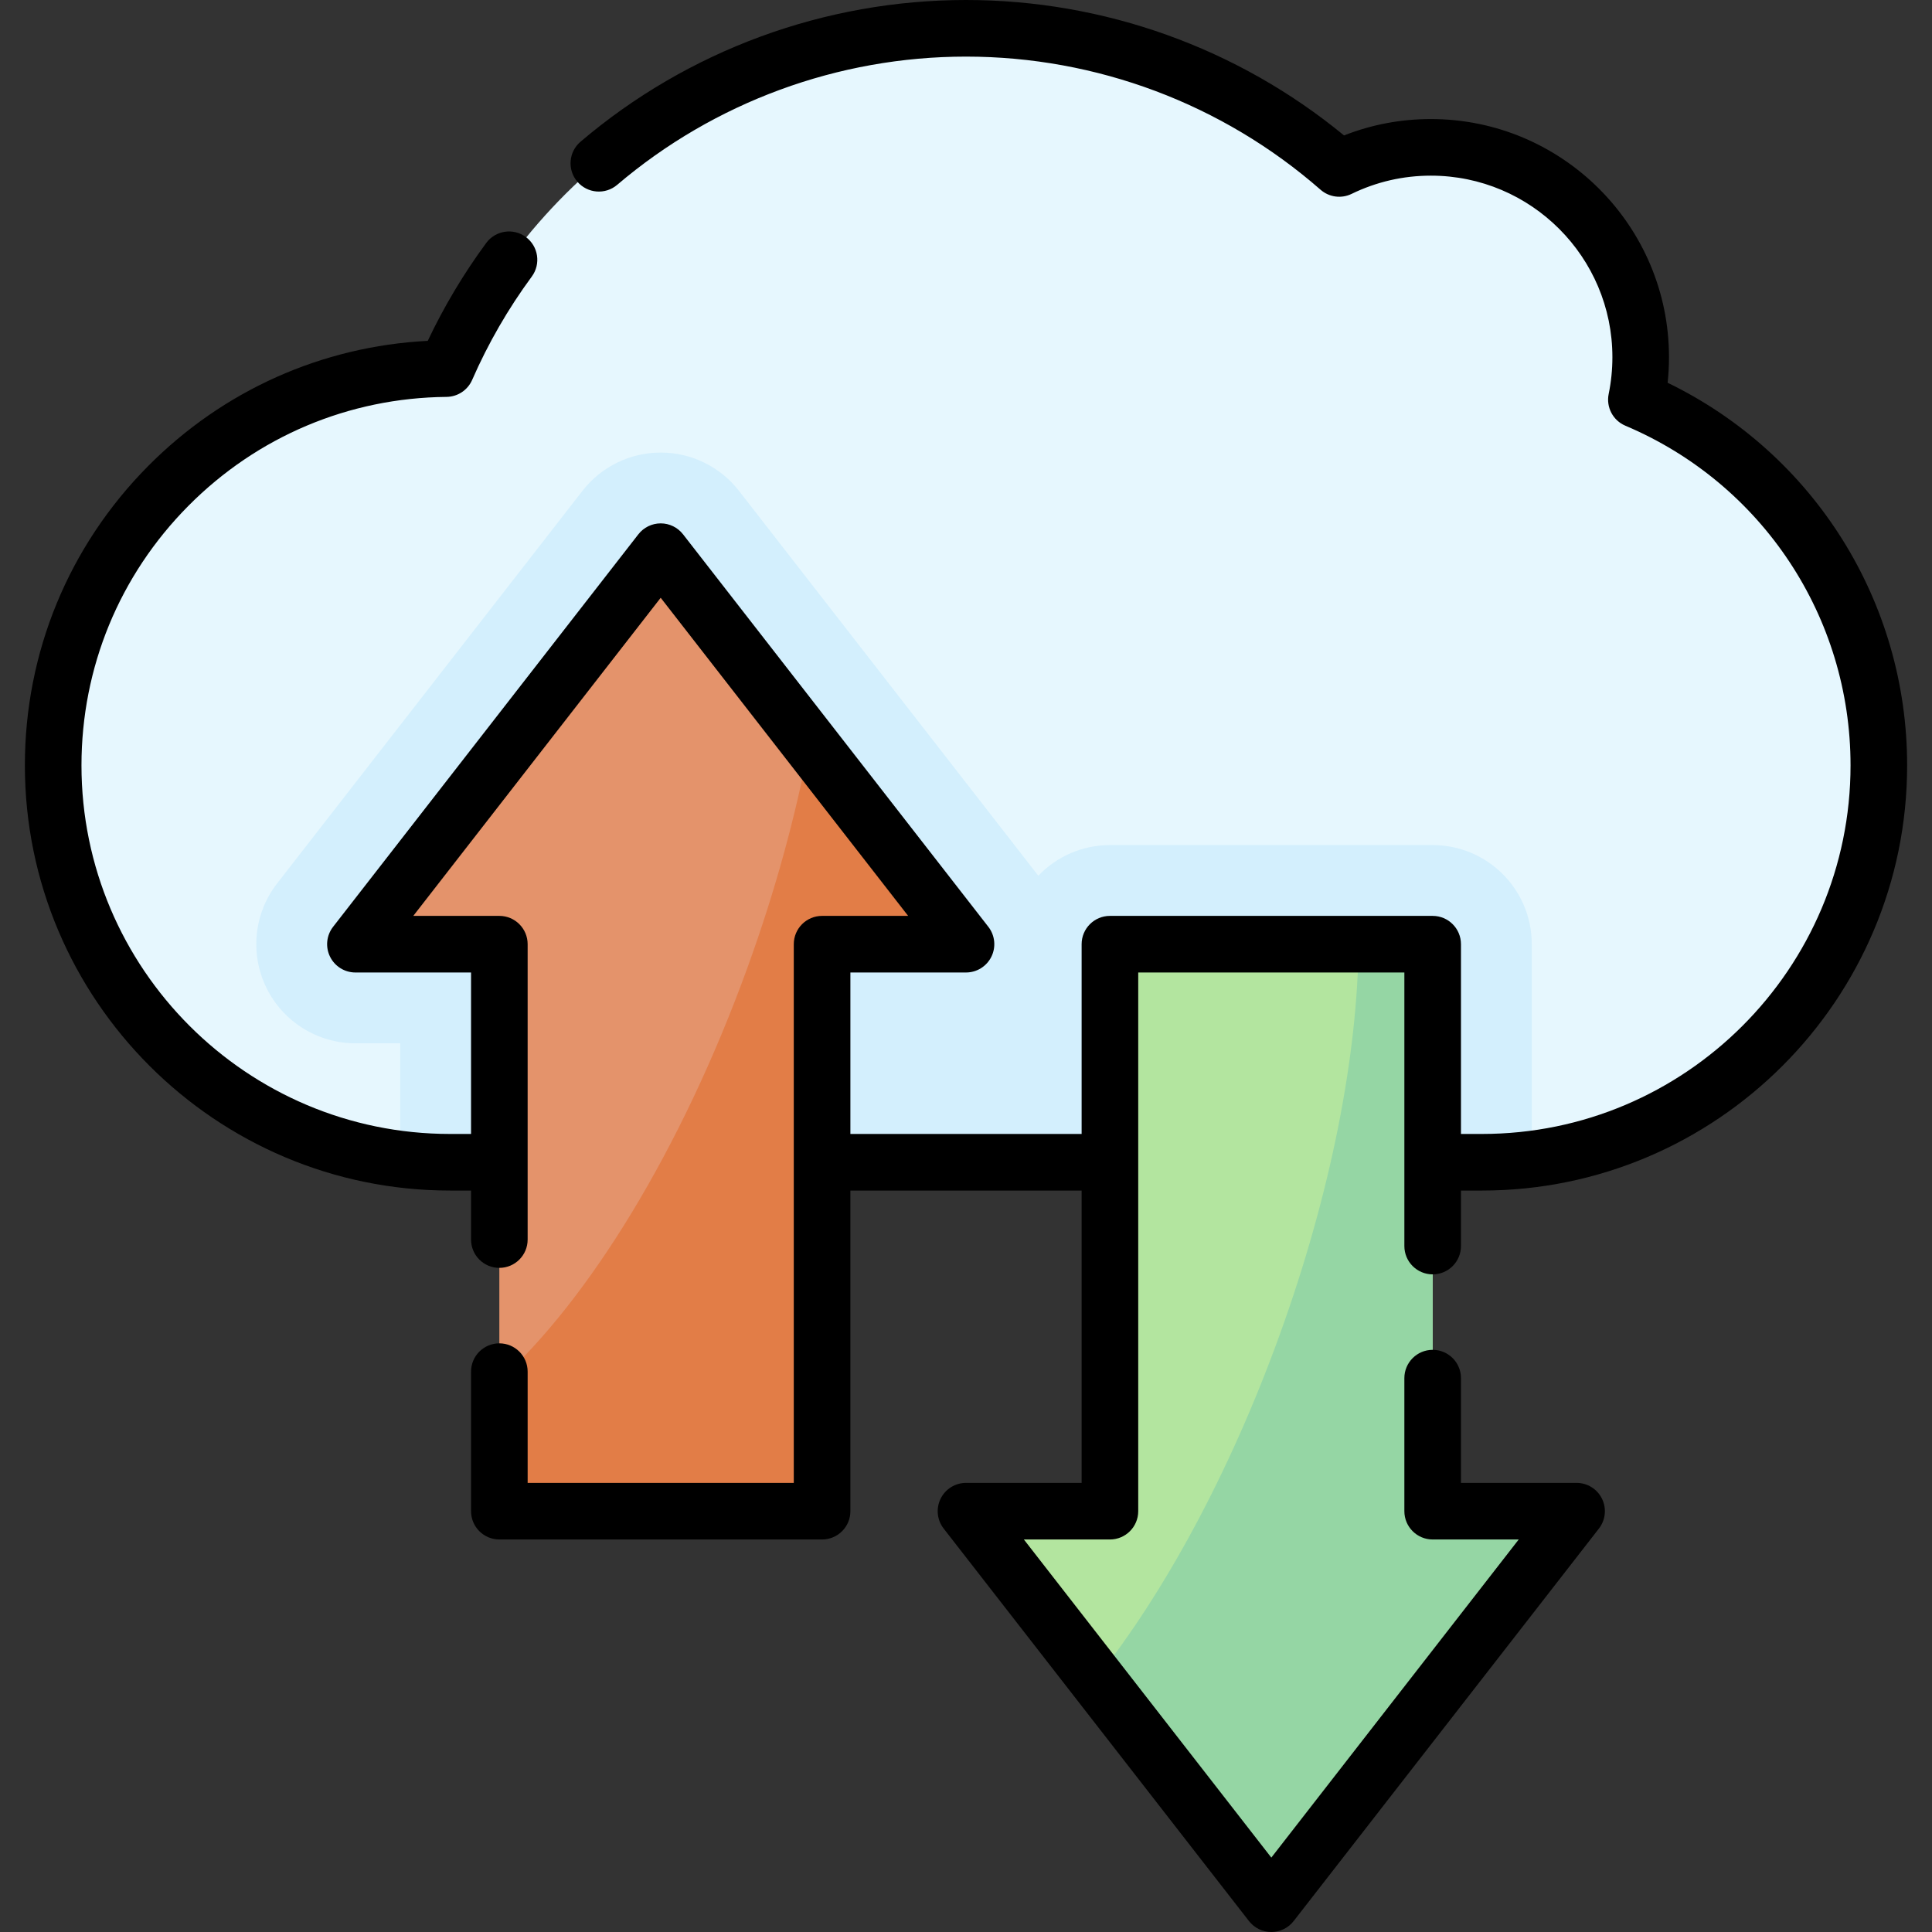<svg id="Capa_1" enable-background="new 0 0 512 512" height="512" viewBox="0 0 512 512" width="512" xmlns="http://www.w3.org/2000/svg"><rect x="0" y="0" width="512" height="512" fill="#333333" stroke="none"/><g><g><path d="m433.661 105.914c.749-3.638 1.144-7.406 1.144-11.266 0-30.704-24.891-55.595-55.595-55.595-8.719 0-16.967 2.012-24.312 5.589-26.427-23.123-61.023-37.142-98.898-37.142-61.622 0-114.571 37.101-137.752 90.179-57.617.55-104.16 47.407-104.16 105.153 0 58.089 47.09 105.179 105.179 105.179h273.466c58.089 0 105.179-47.09 105.179-105.179 0-43.571-26.494-80.954-64.251-96.918z" fill="#e6f7fe"/></g><g><path d="m379.672 223.957h-85.53c-7.465 0-14.198 3.12-18.98 8.121l-79.337-102.005c-4.976-6.398-12.627-10.14-20.732-10.14s-15.756 3.742-20.732 10.14l-80.907 104.024c-6.158 7.918-7.269 18.652-2.861 27.664 4.407 9.011 13.562 14.725 23.593 14.725h11.878v30.703c4.325.542 8.731.823 13.203.823h273.466c4.472 0 8.878-.281 13.203-.823v-56.967c0-14.506-11.759-26.265-26.264-26.265z" fill="#d3effd"/></g><g><g><path d="m175.093 146.198-80.907 104.023h38.142v150.256h85.53v-150.256h38.142z" fill="#e4936b"/></g><g><path d="m214.506 196.871c-3.485 18.78-8.941 38.926-16.395 59.486-17.613 48.582-42.298 88.274-65.783 109.485v34.635h85.53v-150.256h38.142z" fill="#e27d47"/></g><g><path d="m336.907 504.5 80.907-104.023s-19.133 0-38.142 0v-150.256h-85.53v150.256h-38.142z" fill="#b3e59f"/></g><g><path d="m379.672 400.477v-150.256h-19.638c-.252 29.146-7.218 65.764-21.004 103.791-13.322 36.747-30.691 68.402-48.526 90.827l46.403 59.661 80.907-104.023s-19.133 0-38.142 0z" fill="#95d6a4"/></g></g><path d="m379.67 337.72c4.143 0 7.5-3.358 7.5-7.5v-14.71h5.561c62.132 0 112.68-50.548 112.68-112.68 0-43.419-24.724-82.599-63.471-101.397.24-2.244.36-4.51.36-6.783 0-34.793-28.302-63.1-63.09-63.1-7.977 0-15.701 1.458-23.029 4.342-28.184-23.18-63.57-35.892-100.181-35.892-37.426 0-73.707 13.339-102.161 37.559-3.154 2.685-3.535 7.418-.85 10.572s7.418 3.534 10.572.85c25.744-21.913 58.573-33.981 92.439-33.981 34.58 0 67.95 12.531 93.963 35.285 2.267 1.984 5.505 2.417 8.218 1.1 6.596-3.208 13.671-4.835 21.029-4.835 26.517 0 48.09 21.578 48.09 48.1 0 3.303-.331 6.581-.984 9.743-.724 3.504 1.128 7.031 4.423 8.425 36.249 15.331 59.672 50.663 59.672 90.012 0 53.861-43.819 97.68-97.68 97.68h-5.561v-50.29c0-4.142-3.357-7.5-7.5-7.5h-85.53c-4.143 0-7.5 3.358-7.5 7.5v50.29h-61.28v-42.79h30.64c2.864 0 5.479-1.632 6.737-4.205s.941-5.639-.817-7.9l-80.91-104.02c-1.421-1.827-3.606-2.895-5.92-2.895s-4.5 1.069-5.92 2.896l-80.9 104.02c-1.758 2.261-2.076 5.327-.817 7.9 1.258 2.573 3.873 4.205 6.737 4.205h30.64v42.79h-5.56c-53.861 0-97.68-43.819-97.68-97.68 0-25.921 10.05-50.334 28.299-68.741 18.237-18.395 42.54-28.662 68.433-28.909 2.956-.028 5.619-1.79 6.802-4.499 4.219-9.663 9.537-18.879 15.806-27.395 2.456-3.336 1.743-8.031-1.593-10.486-3.335-2.456-8.03-1.744-10.486 1.593-5.983 8.126-11.183 16.832-15.494 25.935-28.055 1.445-54.22 13.127-74.121 33.201-21.052 21.234-32.646 49.397-32.646 79.3 0 62.132 50.548 112.68 112.68 112.68h5.56v12.99c0 4.142 3.358 7.5 7.5 7.5s7.5-3.358 7.5-7.5v-78.28c0-4.142-3.358-7.5-7.5-7.5h-22.806l65.566-84.304 65.574 84.304h-22.804c-4.142 0-7.5 3.358-7.5 7.5v142.76h-70.53v-29.48c0-4.142-3.358-7.5-7.5-7.5s-7.5 3.358-7.5 7.5v36.98c0 4.142 3.358 7.5 7.5 7.5h85.53c4.142 0 7.5-3.358 7.5-7.5v-84.97h61.28v77.47h-30.64c-2.865 0-5.479 1.632-6.737 4.205-1.259 2.573-.941 5.639.817 7.9l80.91 104.02c1.421 1.827 3.605 2.895 5.92 2.895s4.499-1.069 5.92-2.896l80.899-104.02c1.759-2.261 2.076-5.327.817-7.9s-3.873-4.205-6.737-4.205h-30.64v-27.76c0-4.142-3.357-7.5-7.5-7.5s-7.5 3.358-7.5 7.5v35.26c0 4.142 3.357 7.5 7.5 7.5h22.806l-65.565 84.304-65.574-84.304h22.804c4.143 0 7.5-3.358 7.5-7.5v-142.759h70.53v72.5c0 4.142 3.357 7.5 7.5 7.5z"/></g></svg>